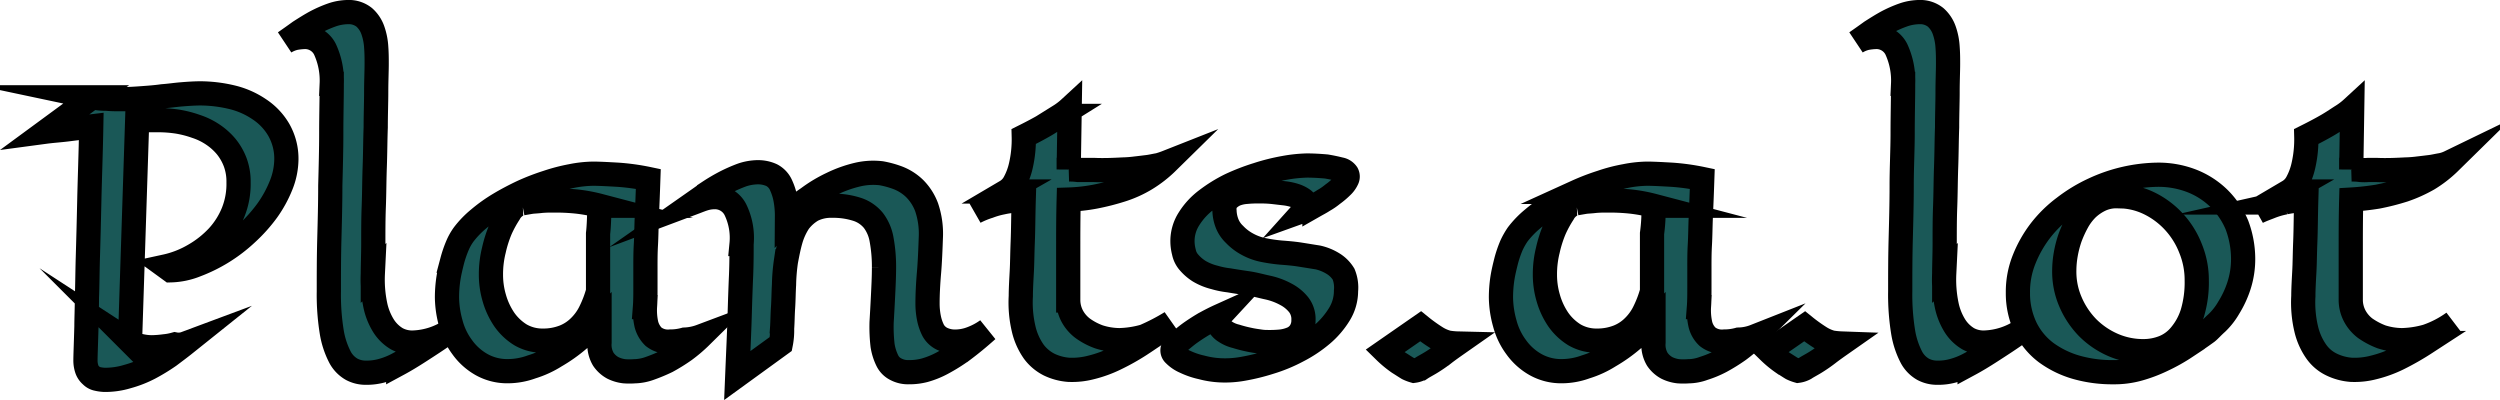 <svg xmlns="http://www.w3.org/2000/svg" width="258.072" height="41.292" viewBox="0 0 258.072 41.292">
  <g id="name" transform="translate(4.676 1.25)">
    <g id="Group_4" data-name="Group 4">
      <g id="Group_3" data-name="Group 3">
        <path id="Path_39" data-name="Path 39" d="M243.664,214.318c-.494.395-1.086.839-1.678,1.283a20.039,20.039,0,0,1-2.024,1.234,11.426,11.426,0,0,1-2.271.889,7.87,7.87,0,0,1-2.37.346,3.812,3.812,0,0,1-.74-.1,1.18,1.18,0,0,1-.642-.346,1.5,1.5,0,0,1-.444-.642,2.773,2.773,0,0,1-.148-.987c0-.444.049-1.629.1-3.456,0-.79.049-1.777.049-2.962.049-1.185.049-2.616.1-4.245.049-1.678.1-3.6.148-5.825s.148-4.739.2-7.6c-.839.1-1.629.2-2.419.3s-1.58.148-2.32.247l4.838-3.554a6.84,6.84,0,0,0,1.481.148c.543.049,1.037.049,1.53.049.74,0,1.481-.049,2.172-.1s1.382-.1,2.073-.2c.691-.049,1.333-.148,1.975-.2s1.333-.1,1.975-.1a14.267,14.267,0,0,1,3.209.395,8.56,8.56,0,0,1,2.814,1.234,6.394,6.394,0,0,1,2.024,2.123,5.993,5.993,0,0,1,.79,3.061,7.346,7.346,0,0,1-.543,2.666,12.383,12.383,0,0,1-1.432,2.616,15.88,15.88,0,0,1-2.123,2.369,15.786,15.786,0,0,1-5.233,3.258,7.522,7.522,0,0,1-2.616.543l-.543-.395a10.093,10.093,0,0,0,3.011-1.185,10.393,10.393,0,0,0,2.419-1.925,8.342,8.342,0,0,0,1.58-2.518,7.841,7.841,0,0,0,.543-3.061,5.718,5.718,0,0,0-.346-2.073,5.861,5.861,0,0,0-.938-1.629,6.527,6.527,0,0,0-1.382-1.234,7.008,7.008,0,0,0-1.728-.839,10.972,10.972,0,0,0-1.925-.494,13.292,13.292,0,0,0-1.975-.148h-1.086c-.346,0-.74.049-1.086.049l-.74,22.806a3.291,3.291,0,0,0,1.037.444,5.272,5.272,0,0,0,1.234.148,11.237,11.237,0,0,0,1.283-.1,6.125,6.125,0,0,0,1.086-.2A2.008,2.008,0,0,0,243.664,214.318Z" transform="translate(-229.2 -180.108)" fill="#1a5857" stroke="#000" stroke-miterlimit="10" stroke-width="2.5"/>
        <path id="Path_40" data-name="Path 40" d="M296.38,204.377c-1.234.889-2.32,1.58-3.159,2.123s-1.58.987-2.221,1.333a7.862,7.862,0,0,1-1.728.691,5.9,5.9,0,0,1-1.629.2,3.055,3.055,0,0,1-1.432-.346,3.1,3.1,0,0,1-1.234-1.283,8.679,8.679,0,0,1-.839-2.567,24.1,24.1,0,0,1-.3-4.2c0-1.678,0-3.455.049-5.331s.1-3.7.1-5.578c.049-1.876.1-3.7.1-5.479s.049-3.456.049-5.035a7.687,7.687,0,0,0-.691-3.554,2.289,2.289,0,0,0-2.123-1.284,6.743,6.743,0,0,0-.938.1,3.37,3.37,0,0,0-1.086.444c.494-.346.987-.691,1.53-1.086.543-.346,1.086-.691,1.629-.987a12.427,12.427,0,0,1,1.678-.74,5.237,5.237,0,0,1,1.678-.3,2.536,2.536,0,0,1,1.678.543,3.174,3.174,0,0,1,.889,1.333,6.316,6.316,0,0,1,.346,1.728c.049.642.049,1.185.049,1.728,0,.79-.049,1.777-.049,2.913s-.049,2.32-.049,3.653c-.049,1.283-.049,2.666-.1,4.048s-.049,2.764-.1,4.1-.049,2.616-.049,3.8-.049,2.271-.049,3.159a12.838,12.838,0,0,0,.247,3.209,6.534,6.534,0,0,0,.889,2.221,4.09,4.09,0,0,0,1.333,1.283,3.311,3.311,0,0,0,1.728.395A7.379,7.379,0,0,0,296.38,204.377Z" transform="translate(-254.568 -171.5)" fill="#1a5857" stroke="#000" stroke-miterlimit="10" stroke-width="2.5"/>
        <path id="Path_41" data-name="Path 41" d="M339.413,222.084a15.155,15.155,0,0,1-1.678,1.432,18.4,18.4,0,0,1-1.826,1.135,17.121,17.121,0,0,1-1.777.74,4.91,4.91,0,0,1-1.58.3,7.118,7.118,0,0,1-1.037,0,3.6,3.6,0,0,1-1.185-.346,2.8,2.8,0,0,1-.987-.889,2.9,2.9,0,0,1-.395-1.728V220.5a26.365,26.365,0,0,1-2.172,1.925,15.826,15.826,0,0,1-2.37,1.678,10.09,10.09,0,0,1-2.468,1.135,7.245,7.245,0,0,1-2.468.444,5.41,5.41,0,0,1-2.715-.691,6.179,6.179,0,0,1-1.975-1.777,7.153,7.153,0,0,1-1.185-2.468,10.257,10.257,0,0,1-.395-2.666,13.294,13.294,0,0,1,.148-1.975c.1-.642.247-1.234.395-1.826a11.8,11.8,0,0,1,.543-1.58,5.8,5.8,0,0,1,.642-1.135,9.688,9.688,0,0,1,1.58-1.629,15.742,15.742,0,0,1,2.073-1.481c.74-.444,1.58-.889,2.419-1.283a22.971,22.971,0,0,1,2.567-.987,18.3,18.3,0,0,1,2.468-.642,12.226,12.226,0,0,1,2.221-.247c.691,0,1.53.049,2.468.1a23.067,23.067,0,0,1,3.258.444c-.049,1.432-.1,2.715-.148,3.8s-.049,2.073-.1,2.962-.049,1.678-.049,2.37v2.073c0,.691,0,1.382-.049,2.024a6.639,6.639,0,0,0,.148,1.777,2.761,2.761,0,0,0,.74,1.283,2.412,2.412,0,0,0,1.728.494,5.57,5.57,0,0,0,1.481-.2A5.362,5.362,0,0,0,339.413,222.084Zm-10.465-13.477a16.279,16.279,0,0,0-2.419-.444,21.053,21.053,0,0,0-2.468-.1,9.914,9.914,0,0,0-1.234.049c-.395.049-.741.049-1.037.1s-.592.1-.839.148a1.138,1.138,0,0,0-.543.2,2.168,2.168,0,0,0-.79.839,12.094,12.094,0,0,0-.889,1.629,12.476,12.476,0,0,0-.691,2.172,10.241,10.241,0,0,0-.3,2.468,8.517,8.517,0,0,0,.346,2.468,7.677,7.677,0,0,0,1.037,2.221,5.679,5.679,0,0,0,1.678,1.58,4.507,4.507,0,0,0,2.32.592,5.878,5.878,0,0,0,2.172-.395,4.716,4.716,0,0,0,1.629-1.086,5.646,5.646,0,0,0,1.135-1.629,11.687,11.687,0,0,0,.74-1.975v-5.973C328.9,210.582,328.9,209.644,328.947,208.607Z" transform="translate(-271.734 -188.615)" fill="#1a5857" stroke="#000" stroke-miterlimit="10" stroke-width="2.5"/>
        <path id="Path_42" data-name="Path 42" d="M373.835,222.722l-4.492,3.258c.1-2.419.2-4.492.247-6.171.049-1.728.1-3.11.148-4.2.049-1.283.049-2.369.049-3.209a6.646,6.646,0,0,0-.642-3.554,2.362,2.362,0,0,0-2.172-1.283,3.687,3.687,0,0,0-.987.148c-.346.1-.691.247-1.086.395.494-.346.987-.691,1.53-1.086a18.71,18.71,0,0,1,1.678-.987,15.922,15.922,0,0,1,1.678-.74,5.237,5.237,0,0,1,1.678-.3,3.375,3.375,0,0,1,1.432.3,2.14,2.14,0,0,1,.987,1.086,6.075,6.075,0,0,1,.444,1.432,9.389,9.389,0,0,1,.148,1.728,11.428,11.428,0,0,1,2.172-1.876,14.219,14.219,0,0,1,2.468-1.481,12.754,12.754,0,0,1,2.616-.938,7.143,7.143,0,0,1,2.468-.148,9.743,9.743,0,0,1,1.777.494,5.154,5.154,0,0,1,1.678,1.086,5.4,5.4,0,0,1,1.234,1.925,8.509,8.509,0,0,1,.444,2.962c-.049,1.382-.1,2.715-.2,3.85q-.148,1.777-.148,3.11a7.662,7.662,0,0,0,.148,1.53,4.918,4.918,0,0,0,.444,1.284,2.091,2.091,0,0,0,.889.839,3.078,3.078,0,0,0,1.432.3,4.682,4.682,0,0,0,1.58-.3,6.911,6.911,0,0,0,1.678-.889c-.938.839-1.728,1.481-2.518,2.073a18.209,18.209,0,0,1-2.123,1.333,8.867,8.867,0,0,1-1.827.74,6.132,6.132,0,0,1-1.629.2,2.665,2.665,0,0,1-1.333-.3,1.937,1.937,0,0,1-.889-.889,5.425,5.425,0,0,1-.494-1.58,16.777,16.777,0,0,1-.1-2.37c.049-.839.1-1.728.148-2.715s.1-1.975.1-2.962a15.453,15.453,0,0,0-.247-2.863,4.522,4.522,0,0,0-.839-1.975,3.6,3.6,0,0,0-1.629-1.135,7.994,7.994,0,0,0-2.666-.395,4.23,4.23,0,0,0-2.024.444,4.7,4.7,0,0,0-1.382,1.234,6.888,6.888,0,0,0-.839,1.826c-.2.691-.346,1.432-.494,2.221a19.181,19.181,0,0,0-.2,2.419c-.049.839-.049,1.629-.1,2.369s-.049,1.481-.1,2.172A7.156,7.156,0,0,1,373.835,222.722Z" transform="translate(-297.912 -188.463)" fill="#1a5857" stroke="#000" stroke-miterlimit="10" stroke-width="2.5"/>
        <path id="Path_43" data-name="Path 43" d="M443.84,213.715c-.987.79-1.925,1.481-2.912,2.123a23,23,0,0,1-2.764,1.58,12.586,12.586,0,0,1-2.567.938,7.754,7.754,0,0,1-2.32.247,5.594,5.594,0,0,1-2.024-.543,4.481,4.481,0,0,1-1.58-1.333,6.73,6.73,0,0,1-1.037-2.32,11.82,11.82,0,0,1-.3-3.406c0-.691.049-1.58.1-2.518.049-.839.049-1.876.1-3.11s.049-2.666.1-4.344c-.247.049-.592.049-.987.1s-.79.1-1.234.2a8.463,8.463,0,0,0-1.382.395,8.783,8.783,0,0,0-1.432.592c.395-.247.74-.494,1.135-.74s.74-.494,1.037-.691c.346-.247.691-.494,1.037-.691a2.341,2.341,0,0,0,.889-.938,6.724,6.724,0,0,0,.642-1.728,12.069,12.069,0,0,0,.3-3.011q1.333-.666,2.221-1.185c.592-.346,1.086-.691,1.481-.938a6.979,6.979,0,0,0,1.037-.79l-.1,6.319a5.669,5.669,0,0,1,.938.049h1.629c1.086.049,2.123,0,3.061-.049a12.153,12.153,0,0,0,1.283-.1c.444-.049.839-.1,1.234-.148s.79-.148,1.135-.2a9.313,9.313,0,0,0,.889-.3,12.232,12.232,0,0,1-2.221,1.728,11.567,11.567,0,0,1-2.518,1.135,24.272,24.272,0,0,1-2.715.691,17.547,17.547,0,0,1-2.715.3c-.049,1.777-.049,3.554-.049,5.282v5.134a3.562,3.562,0,0,0,.395,1.58,3.869,3.869,0,0,0,1.086,1.283,6.708,6.708,0,0,0,1.678.889,7.08,7.08,0,0,0,2.123.346,10.168,10.168,0,0,0,2.567-.395A21.172,21.172,0,0,0,443.84,213.715Z" transform="translate(-327.635 -181.678)" fill="#1a5857" stroke="#000" stroke-miterlimit="10" stroke-width="2.5"/>
        <path id="Path_44" data-name="Path 44" d="M482.825,216.534a4.6,4.6,0,0,1-.691,2.419,8.643,8.643,0,0,1-1.777,2.073,13.151,13.151,0,0,1-2.518,1.678,15.931,15.931,0,0,1-2.863,1.185,21.207,21.207,0,0,1-2.814.691,10.307,10.307,0,0,1-2.369.148,9.186,9.186,0,0,1-1.876-.3,7.873,7.873,0,0,1-1.728-.592,3.418,3.418,0,0,1-1.086-.74.554.554,0,0,1-.049-.79,9.494,9.494,0,0,1,.74-.691c.247-.2.592-.494.938-.74s.79-.543,1.284-.839a20.278,20.278,0,0,1,1.826-.938.853.853,0,0,0-.148.938,1.72,1.72,0,0,0,.642.691,3.432,3.432,0,0,0,1.135.494,13.238,13.238,0,0,0,1.333.346c.444.1.839.148,1.185.2a4.883,4.883,0,0,0,.74.049,12.035,12.035,0,0,0,1.333-.049,4.168,4.168,0,0,0,1.185-.3,1.929,1.929,0,0,0,.839-.691,2.158,2.158,0,0,0,.346-1.234,2.418,2.418,0,0,0-.494-1.58,4.156,4.156,0,0,0-1.333-1.086,7.035,7.035,0,0,0-1.876-.691c-.691-.148-1.382-.346-2.073-.444s-1.333-.2-1.925-.3a8.668,8.668,0,0,1-1.481-.3,5.854,5.854,0,0,1-1.58-.642,4.659,4.659,0,0,1-1.037-.889,2.268,2.268,0,0,1-.543-1.086,4.481,4.481,0,0,1-.148-1.135,4.261,4.261,0,0,1,.691-2.32,7.249,7.249,0,0,1,1.777-1.925,14.979,14.979,0,0,1,2.468-1.53,21.97,21.97,0,0,1,2.814-1.086,20.564,20.564,0,0,1,2.764-.691,14.9,14.9,0,0,1,2.32-.247c.74,0,1.432.049,2.024.1.592.1,1.037.2,1.432.3a1.061,1.061,0,0,1,.691.444.629.629,0,0,1,0,.592,2.364,2.364,0,0,1-.543.74,7.873,7.873,0,0,1-.938.79,6.29,6.29,0,0,1-.938.642c-.3.2-.592.346-.938.543a7.266,7.266,0,0,1-1.086.494.963.963,0,0,0,.247-.642.835.835,0,0,0-.346-.494,2.952,2.952,0,0,0-.79-.395,5.621,5.621,0,0,0-1.135-.247c-.444-.049-.839-.1-1.284-.148a12.032,12.032,0,0,0-1.333-.049,11.161,11.161,0,0,0-1.284.049,3.844,3.844,0,0,0-1.135.247,2.581,2.581,0,0,0-.839.592,1.562,1.562,0,0,0-.3,1.135,3.913,3.913,0,0,0,.247,1.234,3.125,3.125,0,0,0,.79,1.185,5.213,5.213,0,0,0,1.284.987,5.79,5.79,0,0,0,1.777.642,16.142,16.142,0,0,0,1.728.247c.642.049,1.284.1,1.925.2s1.234.2,1.876.3a5.051,5.051,0,0,1,1.58.642,3.262,3.262,0,0,1,1.086,1.086A3.659,3.659,0,0,1,482.825,216.534Z" transform="translate(-348.553 -187.754)" fill="#1a5857" stroke="#000" stroke-miterlimit="10" stroke-width="2.5"/>
        <path id="Path_45" data-name="Path 45" d="M516.853,238.977c-.494.346-.987.691-1.432,1.037a15.287,15.287,0,0,1-1.283.889c-.395.247-.79.444-1.086.642a2.117,2.117,0,0,1-.74.247,3.9,3.9,0,0,1-.642-.247c-.247-.148-.543-.346-.938-.592a11.058,11.058,0,0,1-1.432-1.185L513,237.2a16.933,16.933,0,0,0,1.58,1.135,4.286,4.286,0,0,0,1.234.543A7.369,7.369,0,0,0,516.853,238.977Z" transform="translate(-371.03 -204.767)" fill="#1a5857" stroke="#000" stroke-miterlimit="10" stroke-width="2.5"/>
        <path id="Path_46" data-name="Path 46" d="M559.813,222.084a15.155,15.155,0,0,1-1.678,1.432,18.4,18.4,0,0,1-1.826,1.135,10.5,10.5,0,0,1-1.777.74,4.682,4.682,0,0,1-1.58.3,7.118,7.118,0,0,1-1.037,0,3.6,3.6,0,0,1-1.185-.346,2.8,2.8,0,0,1-.987-.889,2.9,2.9,0,0,1-.395-1.728V220.5a26.355,26.355,0,0,1-2.172,1.925,15.83,15.83,0,0,1-2.37,1.678,10.089,10.089,0,0,1-2.468,1.135,7.245,7.245,0,0,1-2.468.444,5.41,5.41,0,0,1-2.715-.691,6.178,6.178,0,0,1-1.975-1.777,7.155,7.155,0,0,1-1.185-2.468,10.258,10.258,0,0,1-.395-2.666,13.29,13.29,0,0,1,.148-1.975c.1-.642.247-1.234.395-1.826a11.821,11.821,0,0,1,.543-1.58,7.758,7.758,0,0,1,.642-1.135,9.693,9.693,0,0,1,1.58-1.629,15.734,15.734,0,0,1,2.073-1.481c.74-.444,1.58-.889,2.419-1.283a22.977,22.977,0,0,1,2.567-.987,16.579,16.579,0,0,1,2.468-.642,12.225,12.225,0,0,1,2.221-.247c.691,0,1.53.049,2.468.1a23.066,23.066,0,0,1,3.258.444c-.049,1.432-.1,2.715-.148,3.8s-.049,2.073-.1,2.962-.049,1.678-.049,2.37v2.073c0,.691,0,1.382-.049,2.024a6.638,6.638,0,0,0,.148,1.777,2.6,2.6,0,0,0,.74,1.283,2.412,2.412,0,0,0,1.728.494,5.57,5.57,0,0,0,1.481-.2A4.851,4.851,0,0,0,559.813,222.084Zm-10.465-13.477a16.277,16.277,0,0,0-2.419-.444,21.054,21.054,0,0,0-2.468-.1,9.915,9.915,0,0,0-1.234.049c-.395.049-.74.049-1.037.1s-.592.1-.839.148a1.138,1.138,0,0,0-.543.2,2.168,2.168,0,0,0-.79.839,12.091,12.091,0,0,0-.889,1.629,12.468,12.468,0,0,0-.691,2.172,10.242,10.242,0,0,0-.3,2.468,8.518,8.518,0,0,0,.346,2.468,7.677,7.677,0,0,0,1.037,2.221,5.679,5.679,0,0,0,1.678,1.58,4.507,4.507,0,0,0,2.32.592,5.878,5.878,0,0,0,2.172-.395,4.716,4.716,0,0,0,1.629-1.086,5.648,5.648,0,0,0,1.135-1.629,11.684,11.684,0,0,0,.74-1.975v-5.973A17.623,17.623,0,0,0,549.347,208.607Z" transform="translate(-383.334 -188.615)" fill="#1a5857" stroke="#000" stroke-miterlimit="10" stroke-width="2.5"/>
        <path id="Path_47" data-name="Path 47" d="M597.153,238.977c-.494.346-.987.691-1.432,1.037a15.287,15.287,0,0,1-1.283.889c-.395.247-.79.444-1.086.642a2.116,2.116,0,0,1-.74.247,3.9,3.9,0,0,1-.642-.247c-.247-.148-.543-.346-.938-.592a11.058,11.058,0,0,1-1.432-1.185l3.7-2.567a16.95,16.95,0,0,0,1.58,1.135,4.287,4.287,0,0,0,1.234.543A9.049,9.049,0,0,0,597.153,238.977Z" transform="translate(-411.69 -204.767)" fill="#1a5857" stroke="#000" stroke-miterlimit="10" stroke-width="2.5"/>
        <path id="Path_48" data-name="Path 48" d="M624.98,204.377c-1.234.889-2.32,1.58-3.159,2.123s-1.58.987-2.221,1.333a7.861,7.861,0,0,1-1.728.691,5.67,5.67,0,0,1-1.629.2,3.056,3.056,0,0,1-1.432-.346,3.1,3.1,0,0,1-1.234-1.283,8.678,8.678,0,0,1-.839-2.567,24.107,24.107,0,0,1-.3-4.2c0-1.678,0-3.455.049-5.331s.1-3.7.1-5.578.1-3.7.1-5.479.049-3.456.049-5.035a7.687,7.687,0,0,0-.691-3.554,2.289,2.289,0,0,0-2.123-1.284,6.743,6.743,0,0,0-.938.1,3.369,3.369,0,0,0-1.086.444c.494-.346.987-.691,1.53-1.086.543-.346,1.086-.691,1.629-.987a12.433,12.433,0,0,1,1.678-.74,5.236,5.236,0,0,1,1.678-.3,2.536,2.536,0,0,1,1.678.543,3.174,3.174,0,0,1,.889,1.333,6.317,6.317,0,0,1,.346,1.728c.049.642.049,1.185.049,1.728,0,.79-.049,1.777-.049,2.913s-.049,2.32-.049,3.653c-.049,1.283-.049,2.666-.1,4.048s-.049,2.764-.1,4.1-.049,2.616-.049,3.8-.049,2.271-.049,3.159a12.843,12.843,0,0,0,.247,3.209,6.534,6.534,0,0,0,.889,2.221,4.091,4.091,0,0,0,1.333,1.283,3.312,3.312,0,0,0,1.728.395A7.378,7.378,0,0,0,624.98,204.377Z" transform="translate(-420.956 -171.5)" fill="#1a5857" stroke="#000" stroke-miterlimit="10" stroke-width="2.5"/>
        <path id="Path_49" data-name="Path 49" d="M664.951,214.139a8.925,8.925,0,0,1-.444,2.863,10.342,10.342,0,0,1-1.037,2.221,7.027,7.027,0,0,1-1.234,1.58c-.444.395-.74.74-.987.938-.74.543-1.481,1.037-2.221,1.53a18.346,18.346,0,0,1-2.37,1.333,14.928,14.928,0,0,1-2.468.938,9.289,9.289,0,0,1-2.616.346,13.6,13.6,0,0,1-3.8-.494,9.889,9.889,0,0,1-3.159-1.53,7.149,7.149,0,0,1-2.123-2.567,8.243,8.243,0,0,1-.79-3.6,8.961,8.961,0,0,1,.642-3.456,12.437,12.437,0,0,1,1.678-2.962,12.747,12.747,0,0,1,2.468-2.419,15.818,15.818,0,0,1,3.011-1.826,16.165,16.165,0,0,1,6.566-1.53,9.544,9.544,0,0,1,3.6.642,8.4,8.4,0,0,1,2.814,1.826,8.489,8.489,0,0,1,1.827,2.715A9.99,9.99,0,0,1,664.951,214.139Zm-12.983-6.417a3.862,3.862,0,0,0-1.728.346,5.259,5.259,0,0,0-1.382.938,5.957,5.957,0,0,0-1.037,1.382,11.9,11.9,0,0,0-.741,1.629,11.115,11.115,0,0,0-.444,1.728,9.975,9.975,0,0,0-.148,1.629,7.838,7.838,0,0,0,.642,3.258,8.691,8.691,0,0,0,1.777,2.666,8.477,8.477,0,0,0,2.616,1.777,7.767,7.767,0,0,0,3.209.642,5.679,5.679,0,0,0,2.024-.395,4.287,4.287,0,0,0,1.728-1.283,6.615,6.615,0,0,0,1.234-2.271,11.061,11.061,0,0,0,.444-3.357,8.575,8.575,0,0,0-.642-3.307,8.749,8.749,0,0,0-1.728-2.764,8.569,8.569,0,0,0-2.616-1.925A7.228,7.228,0,0,0,651.968,207.721Z" transform="translate(-438.071 -188.716)" fill="#1a5857" stroke="#000" stroke-miterlimit="10" stroke-width="2.5"/>
        <path id="Path_50" data-name="Path 50" d="M712.039,213.715c-.987.79-1.925,1.481-2.912,2.123a27.59,27.59,0,0,1-2.764,1.58,12.588,12.588,0,0,1-2.567.938,7.754,7.754,0,0,1-2.32.247,5.593,5.593,0,0,1-2.024-.543,4.089,4.089,0,0,1-1.58-1.333,6.727,6.727,0,0,1-1.037-2.32,11.82,11.82,0,0,1-.3-3.406c0-.691.049-1.58.1-2.518.049-.839.049-1.876.1-3.11s.049-2.666.1-4.344c-.247.049-.592.049-.987.1s-.79.1-1.234.2a8.466,8.466,0,0,0-1.382.395c-.494.2-.938.346-1.432.592.395-.247.74-.494,1.135-.74s.74-.494,1.037-.691c.346-.247.691-.494,1.037-.691a2.34,2.34,0,0,0,.888-.938,6.725,6.725,0,0,0,.642-1.728,12.072,12.072,0,0,0,.3-3.011q1.333-.666,2.221-1.185c.592-.346,1.086-.691,1.481-.938a6.97,6.97,0,0,0,1.037-.79l-.1,6.319a5.668,5.668,0,0,1,.938.049,4.755,4.755,0,0,0,.839,0h.79c1.086.049,2.123,0,3.061-.049a12.15,12.15,0,0,0,1.283-.1c.444-.049.839-.1,1.234-.148s.79-.148,1.135-.2a3.744,3.744,0,0,0,.889-.3,12.236,12.236,0,0,1-2.221,1.728,14.512,14.512,0,0,1-2.518,1.135,24.271,24.271,0,0,1-2.715.691,26.8,26.8,0,0,1-2.715.3c-.049,1.777-.049,3.554-.049,5.282v5.134a3.561,3.561,0,0,0,.4,1.58,3.87,3.87,0,0,0,1.086,1.283,7.7,7.7,0,0,0,1.678.889,7.08,7.08,0,0,0,2.123.346,10.166,10.166,0,0,0,2.567-.395A10.569,10.569,0,0,0,712.039,213.715Z" transform="translate(-463.439 -181.678)" fill="#1a5857" stroke="#000" stroke-miterlimit="10" stroke-width="2.5"/>
      </g>
    </g>
  </g>
</svg>
